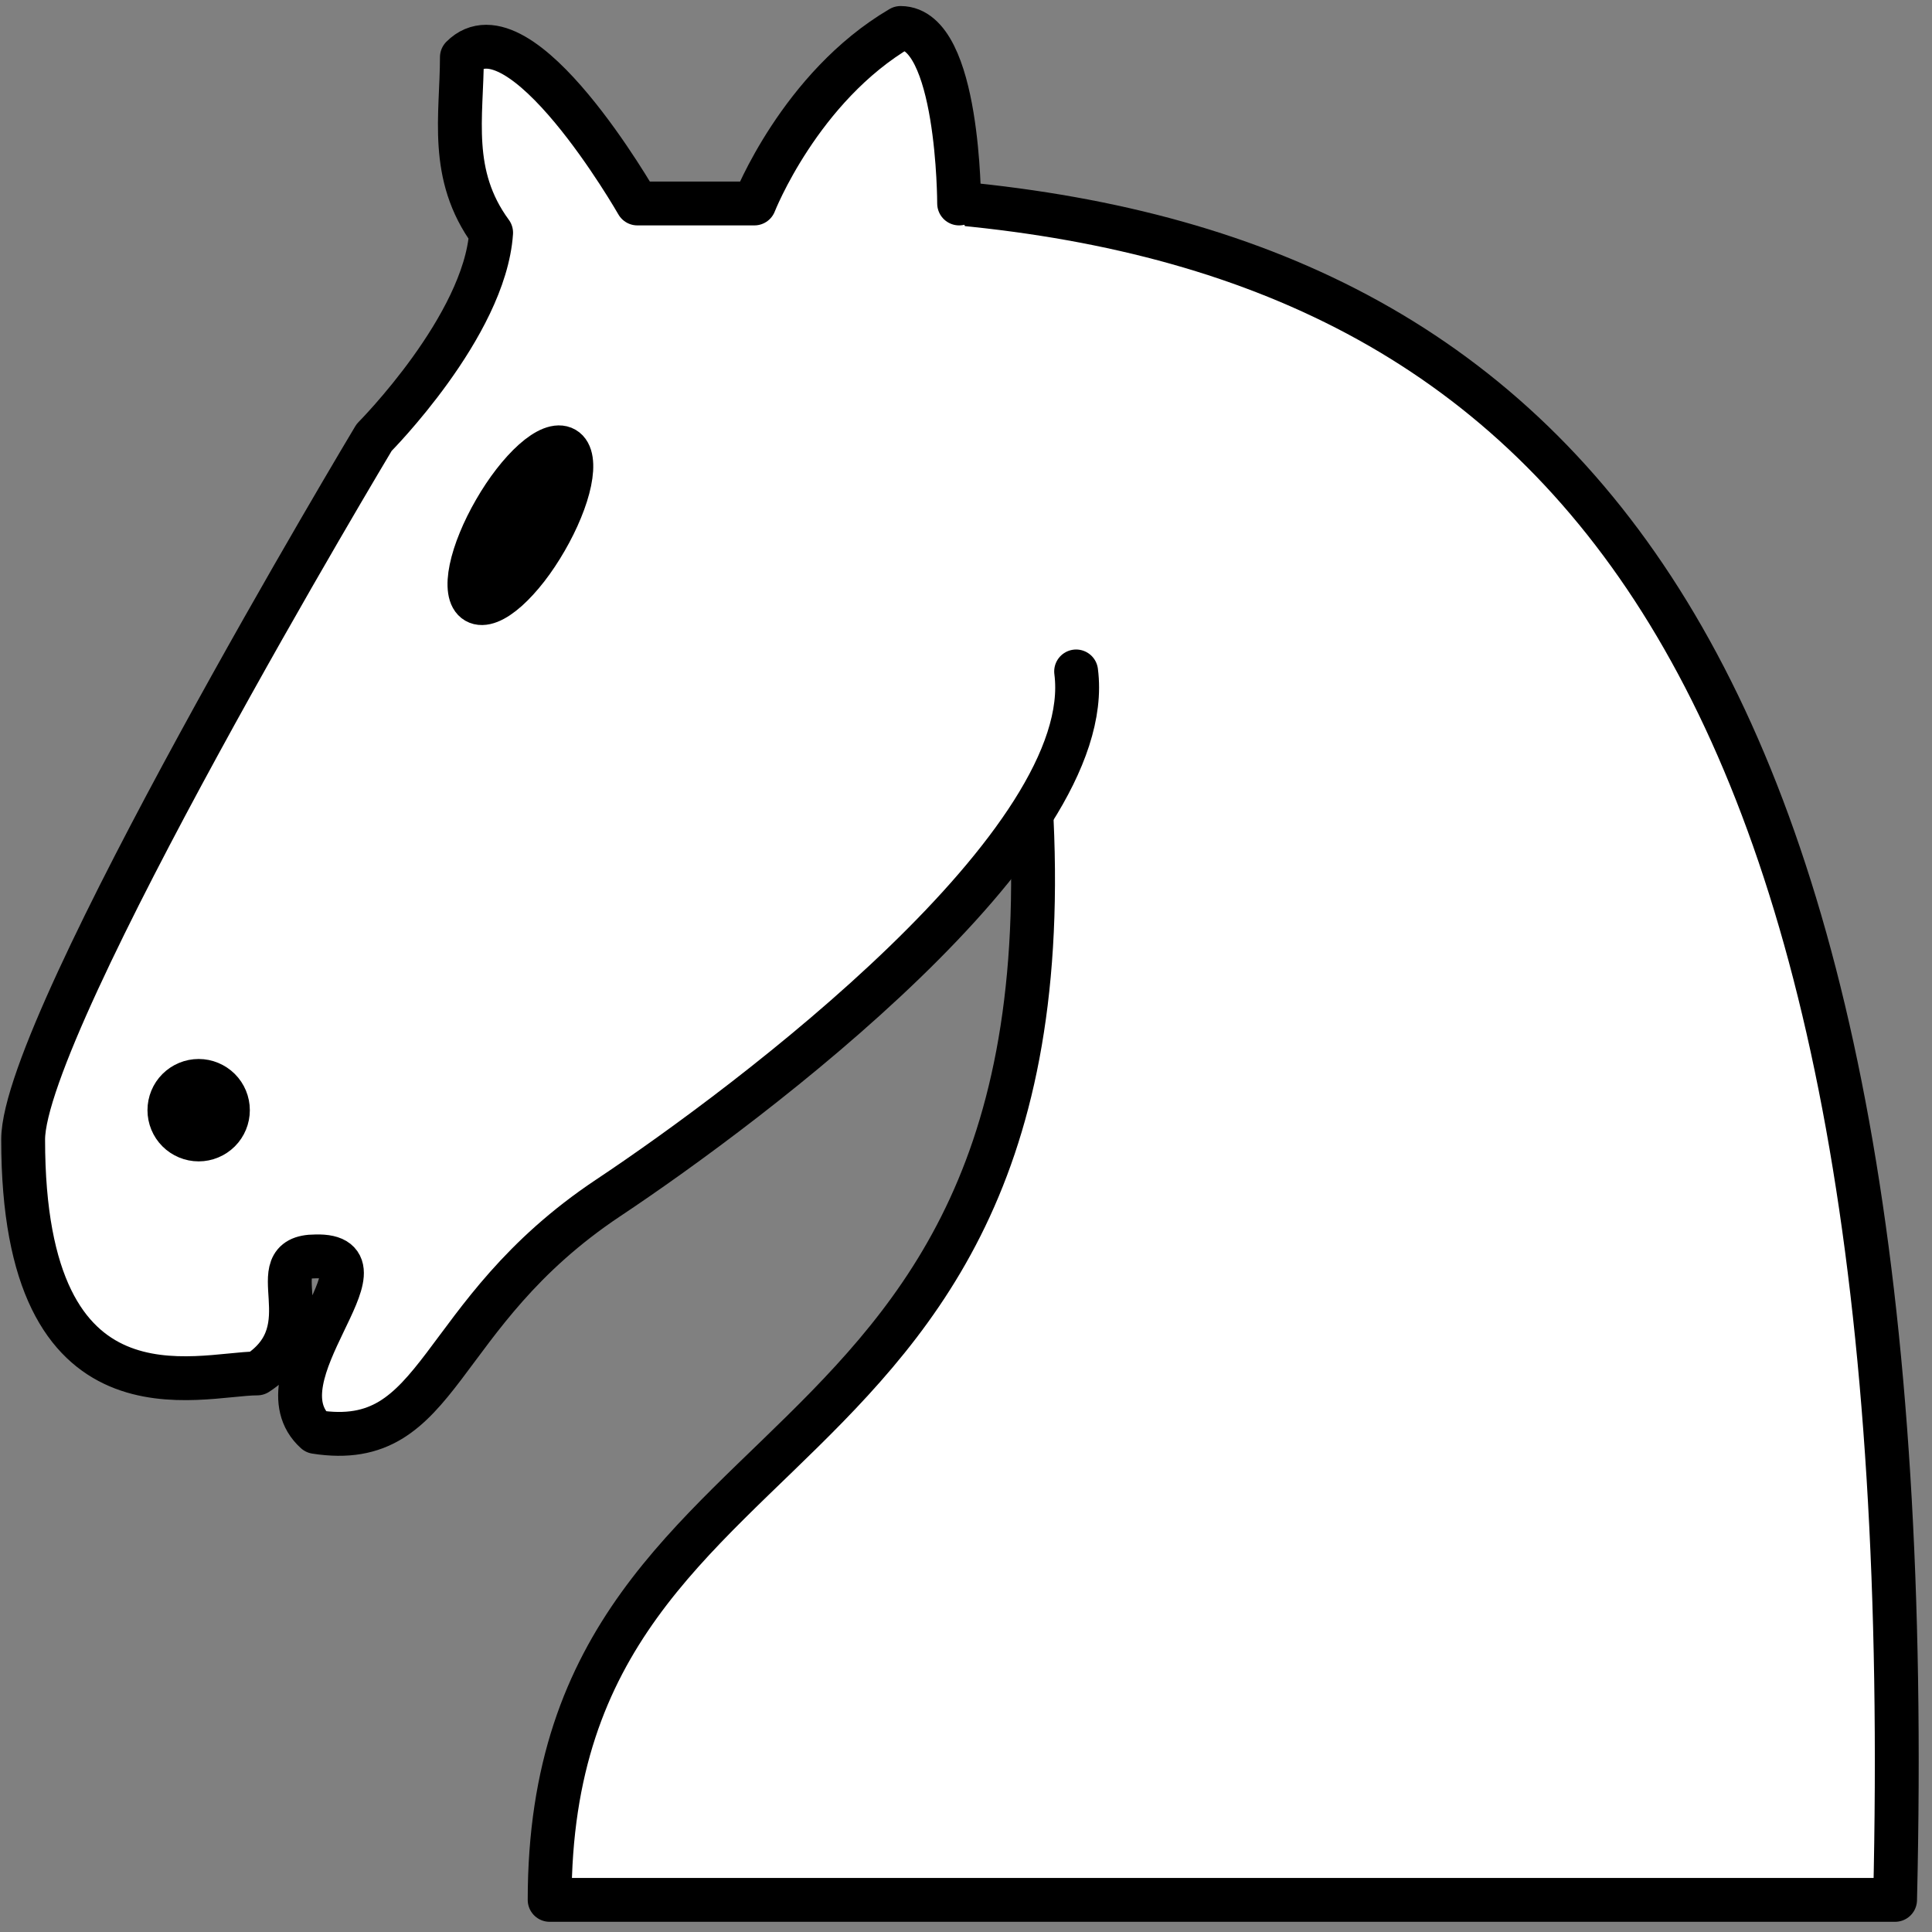 <svg width="54" height="54" viewBox="0 0 54 54" fill="none" xmlns="http://www.w3.org/2000/svg">
<rect x="0" y="0" width="54" height="54" fill="#808080" stroke="none"/>
<path fill-rule="evenodd" clip-rule="evenodd" d="M26.808 5.688C43.975 7.322 53.785 18.767 52.968 53.102H15.363C15.363 38.388 31.712 42.475 28.442 18.767" fill="white"/>
<path d="M26.808 5.688C43.975 7.322 53.785 18.767 52.968 53.102H15.363C15.363 38.388 31.712 42.475 28.442 18.767" stroke="black" stroke-width="1.226" stroke-linecap="round" stroke-linejoin="round"/>
<path fill-rule="evenodd" clip-rule="evenodd" d="M30.078 18.767C30.699 23.525 21.003 30.817 16.997 33.483C12.092 36.752 12.387 40.578 8.822 40.023C7.119 38.486 11.128 35.052 8.822 35.117C7.188 35.117 9.133 37.129 7.188 38.388C5.553 38.388 0.643 40.023 0.647 31.848C0.647 28.578 10.457 12.227 10.457 12.227C10.457 12.227 13.548 9.121 13.727 6.505C12.534 4.88 12.91 3.235 12.91 1.6C14.545 -0.035 17.815 5.687 17.815 5.687H21.085C21.085 5.687 22.36 2.431 25.172 0.782C26.808 0.782 26.808 5.687 26.808 5.687" fill="white"/>
<path d="M30.078 18.767C30.699 23.525 21.003 30.817 16.997 33.483C12.092 36.752 12.387 40.578 8.822 40.023C7.119 38.486 11.128 35.052 8.822 35.117C7.188 35.117 9.133 37.129 7.188 38.388C5.553 38.388 0.643 40.023 0.647 31.848C0.647 28.578 10.457 12.227 10.457 12.227C10.457 12.227 13.548 9.121 13.727 6.505C12.534 4.88 12.91 3.235 12.91 1.6C14.545 -0.035 17.815 5.687 17.815 5.687H21.085C21.085 5.687 22.36 2.431 25.172 0.782C26.808 0.782 26.808 5.687 26.808 5.687" stroke="black" stroke-width="1.226" stroke-linecap="round" stroke-linejoin="round"/>
<path fill-rule="evenodd" clip-rule="evenodd" d="M6.37 31.03C6.37 31.247 6.284 31.455 6.131 31.608C5.977 31.761 5.769 31.848 5.553 31.848C5.336 31.848 5.128 31.761 4.974 31.608C4.821 31.455 4.735 31.247 4.735 31.03C4.735 30.813 4.821 30.605 4.974 30.452C5.128 30.299 5.336 30.212 5.553 30.212C5.769 30.212 5.977 30.299 6.131 30.452C6.284 30.605 6.37 30.813 6.37 31.03ZM15.253 15.089C15.092 15.369 14.914 15.637 14.729 15.876C14.544 16.114 14.355 16.32 14.175 16.481C13.994 16.642 13.825 16.754 13.677 16.812C13.528 16.87 13.404 16.872 13.311 16.818C13.217 16.764 13.157 16.655 13.133 16.498C13.109 16.341 13.121 16.138 13.17 15.901C13.219 15.664 13.303 15.398 13.418 15.119C13.532 14.839 13.675 14.551 13.837 14.271C13.998 13.991 14.176 13.723 14.361 13.485C14.546 13.246 14.735 13.04 14.915 12.879C15.096 12.718 15.265 12.606 15.413 12.548C15.562 12.49 15.686 12.488 15.779 12.542C15.873 12.596 15.933 12.705 15.957 12.862C15.981 13.02 15.969 13.222 15.92 13.459C15.871 13.696 15.787 13.962 15.672 14.241C15.558 14.521 15.415 14.809 15.253 15.089Z" fill="black" stroke="black" stroke-width="1.226" stroke-linecap="round" stroke-linejoin="round"/>
</svg>
